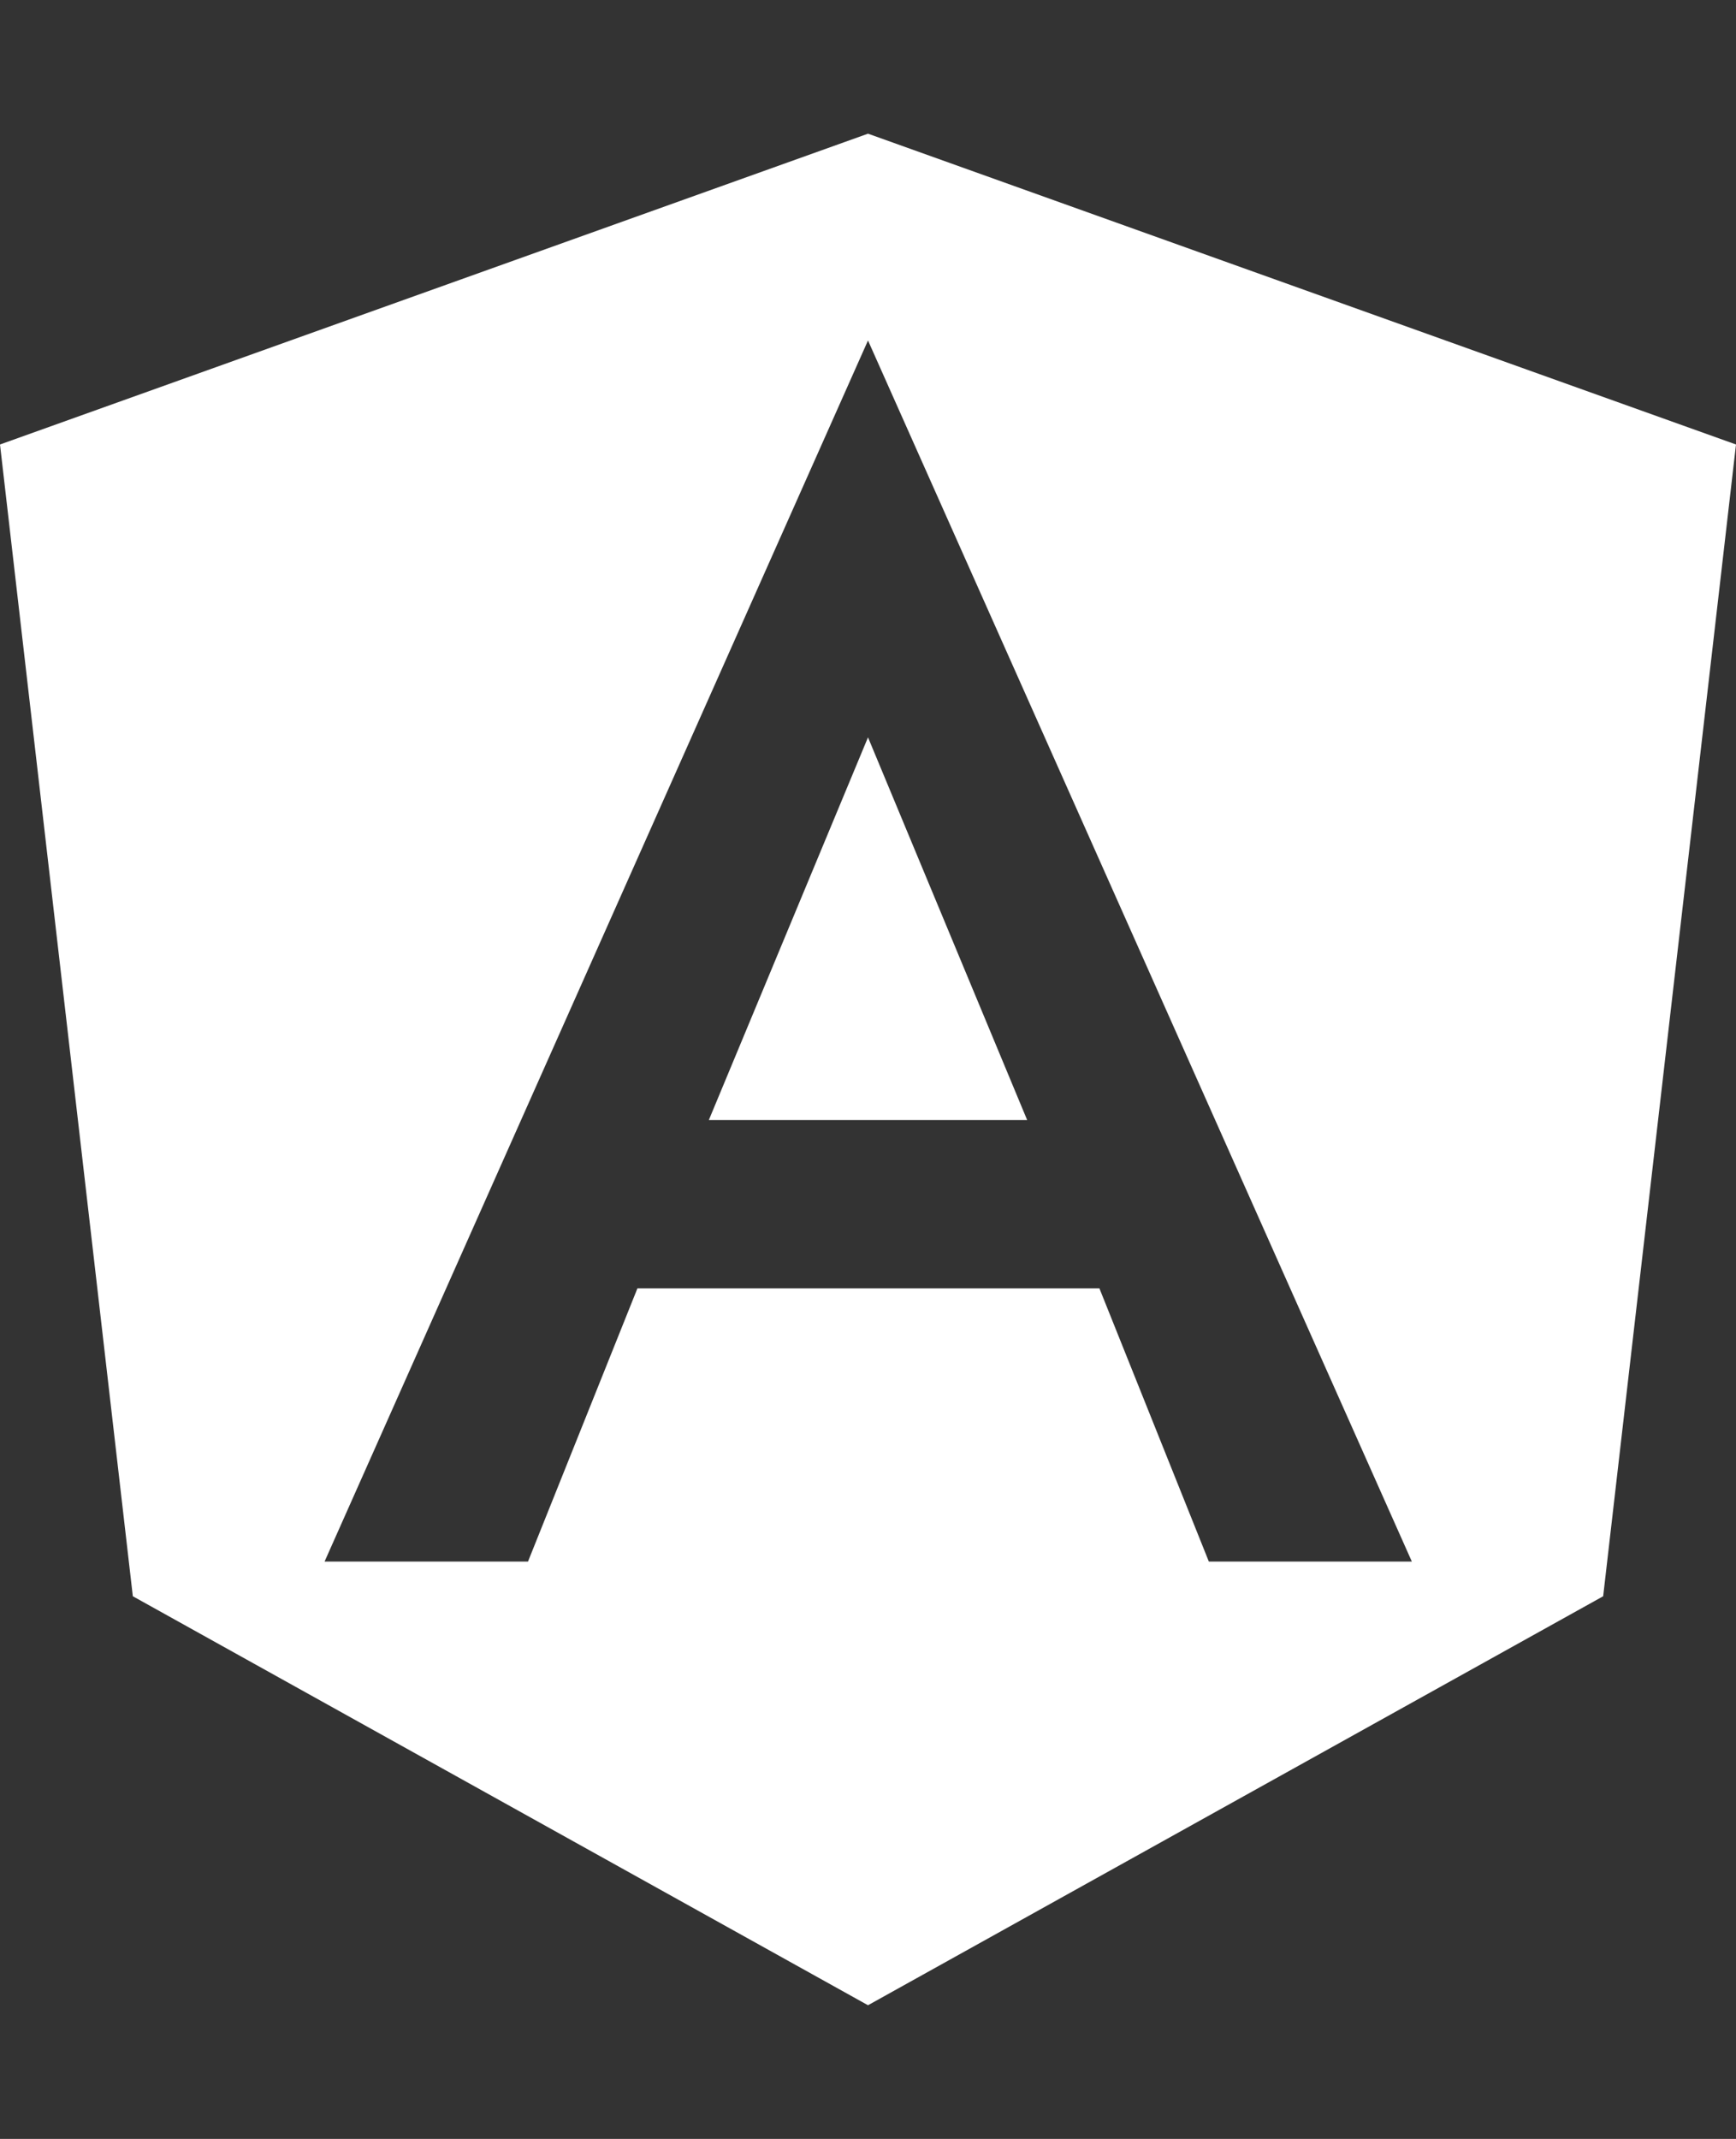 <svg xmlns="http://www.w3.org/2000/svg" viewBox="0 0 415.6 512"><rect x="0" y="0" width="415.6" height="512" fill="#333333" stroke="none"/><path style = "fill:white;" d="M169.7 268.1h76.2l-38.1-91.6-38.1 91.6zM207.8 32L0 106.4l31.8 275.7 176 97.9 176-97.9 31.8-275.7L207.8 32zM338 373.8h-48.6l-26.2-65.4H152.6l-26.2 65.4H77.7L207.8 81.5 338 373.8z"/></svg>
<!--
Font Awesome Free 5.4.1 by @fontawesome - https://fontawesome.com
License - https://fontawesome.com/license/free (Icons: CC BY 4.0, Fonts: SIL OFL 1.1, Code: MIT License)
-->